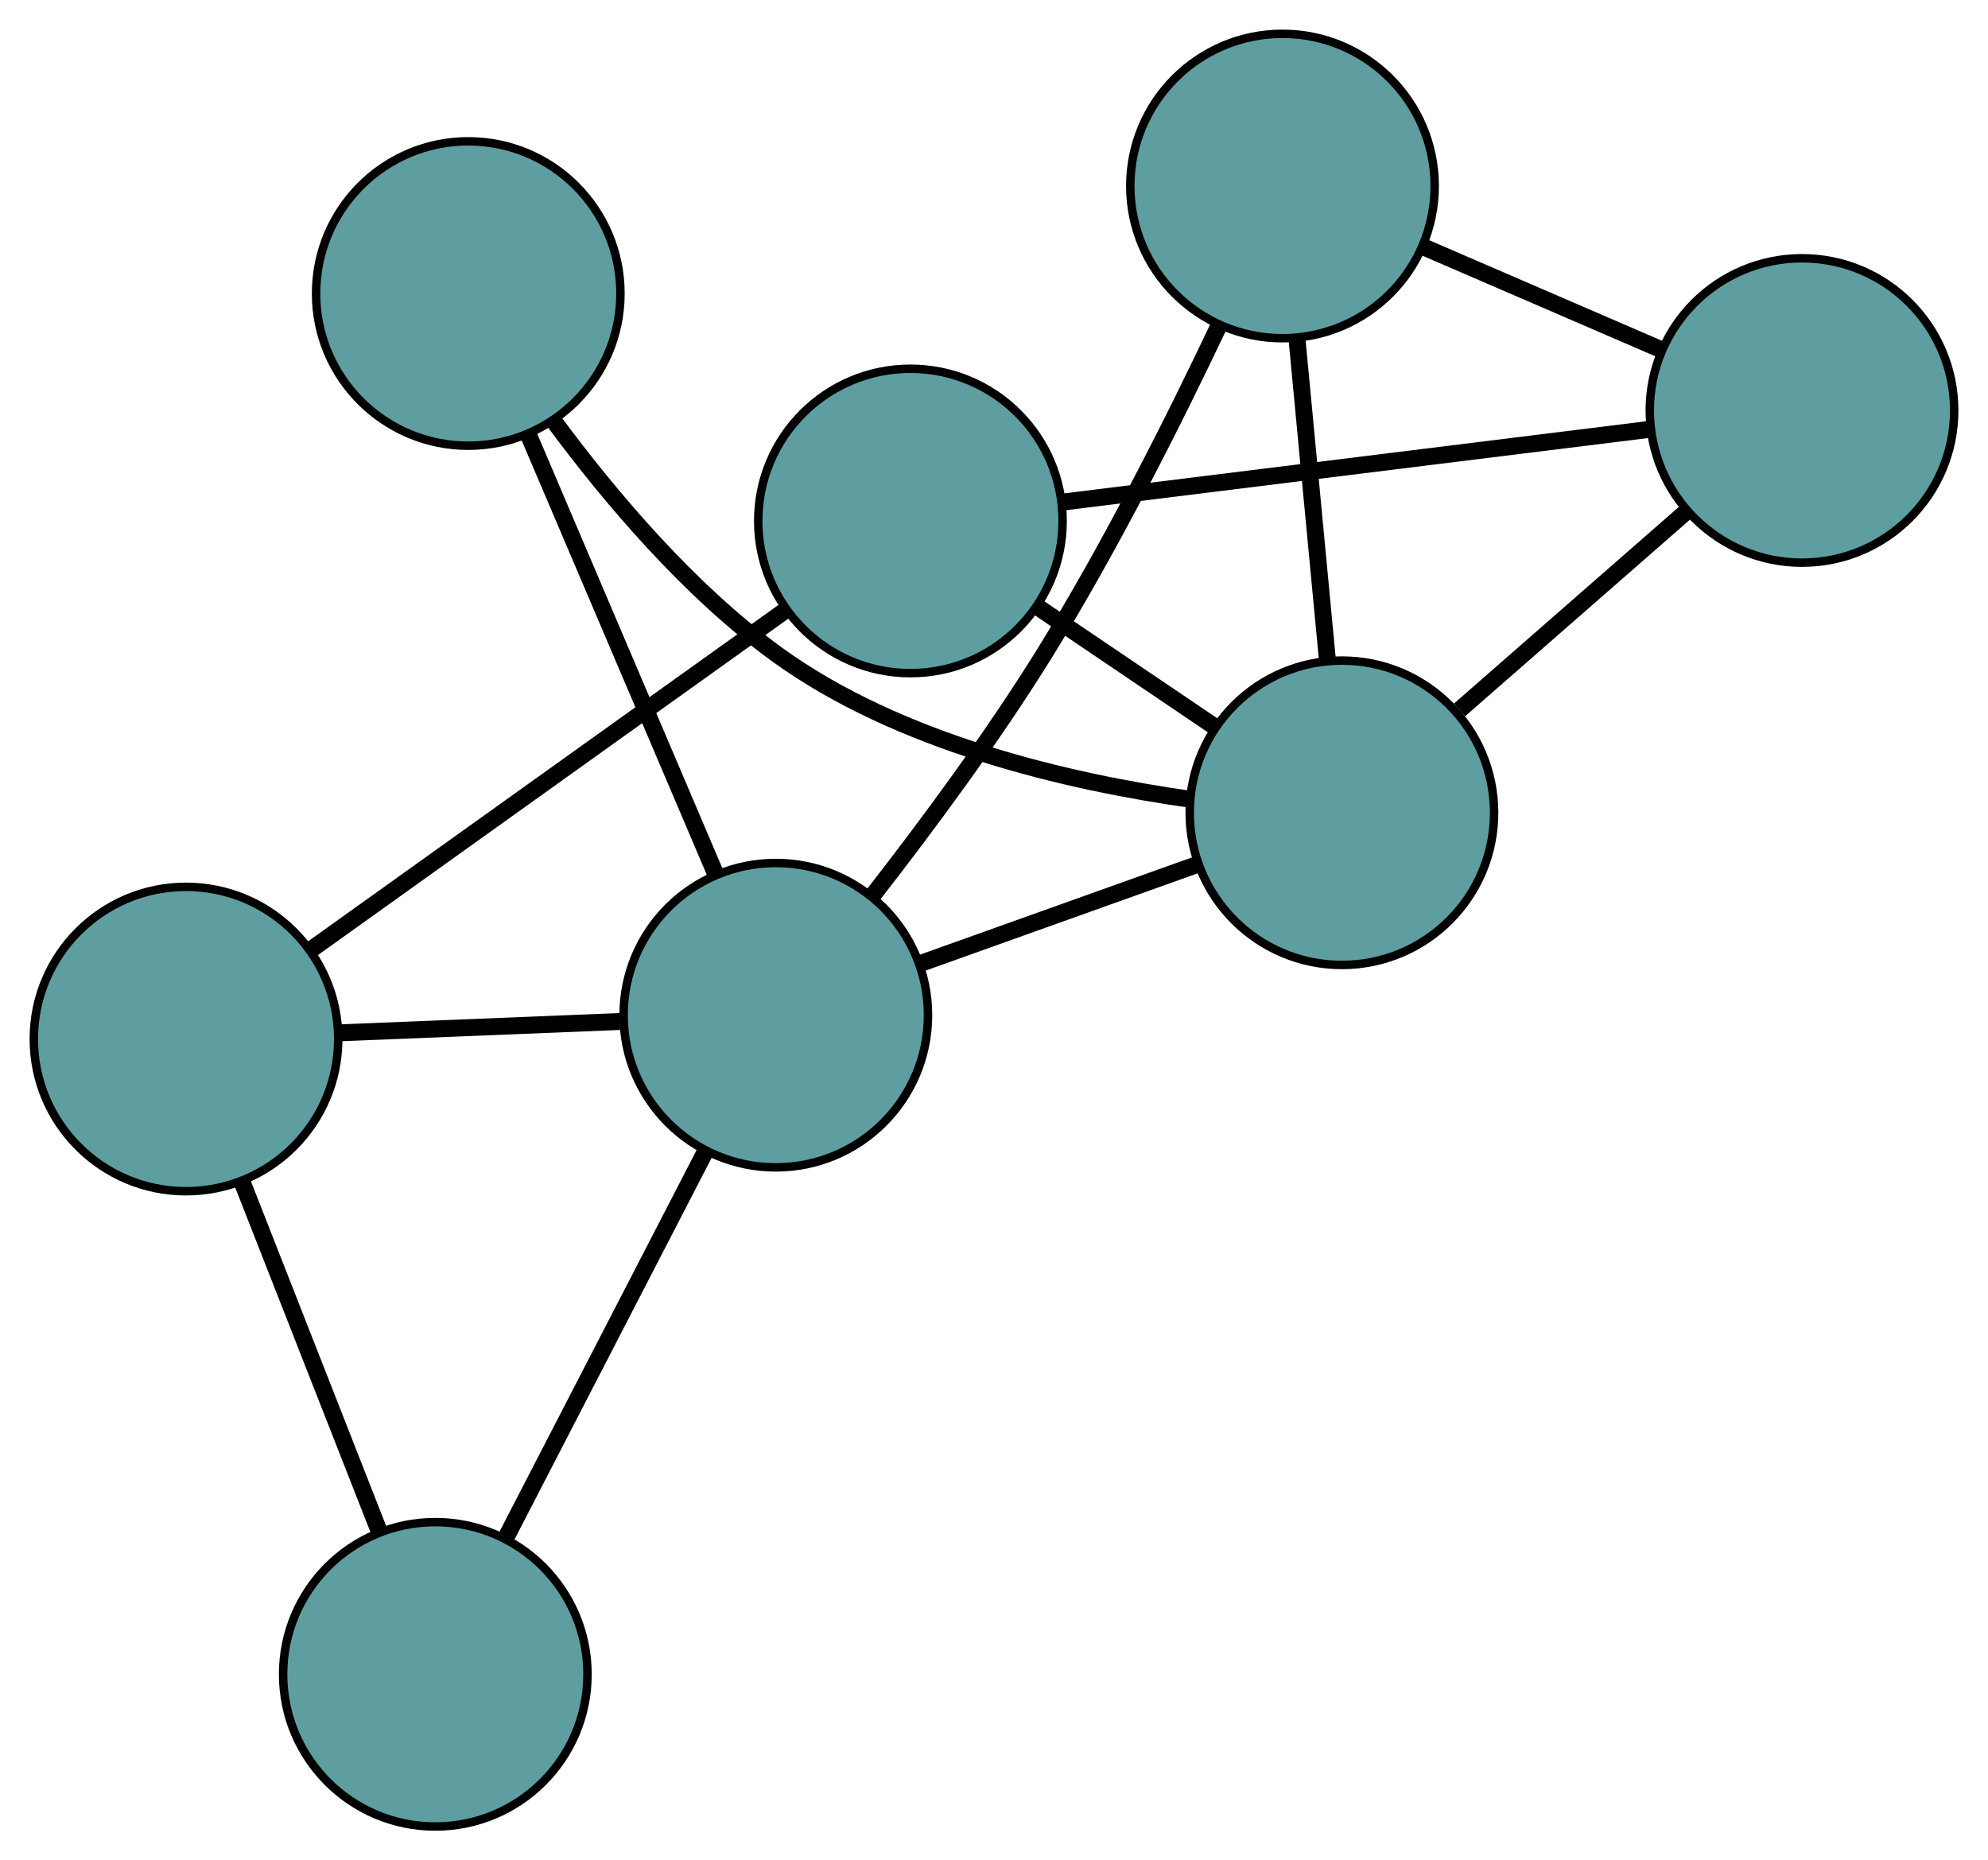 <?xml version="1.0" encoding="UTF-8" standalone="no"?>
<!DOCTYPE svg PUBLIC "-//W3C//DTD SVG 1.1//EN"
 "http://www.w3.org/Graphics/SVG/1.1/DTD/svg11.dtd">
<!-- Generated by graphviz version 2.36.0 (20140111.2315)
 -->
<!-- Title: G Pages: 1 -->
<svg width="100%" height="100%"
 viewBox="0.00 0.00 235.12 220.02" xmlns="http://www.w3.org/2000/svg" xmlns:xlink="http://www.w3.org/1999/xlink">
<g id="graph0" class="graph" transform="scale(1 1) rotate(0) translate(4 216.018)">
<title>G</title>
<!-- 0 -->
<g id="node1" class="node"><title>0</title>
<ellipse fill="cadetblue" stroke="black" cx="103.675" cy="-154.406" rx="18" ry="18"/>
</g>
<!-- 4 -->
<g id="node5" class="node"><title>4</title>
<ellipse fill="cadetblue" stroke="black" cx="209.121" cy="-167.473" rx="18" ry="18"/>
</g>
<!-- 0&#45;&#45;4 -->
<g id="edge1" class="edge"><title>0&#45;&#45;4</title>
<path fill="none" stroke="black" stroke-width="2" d="M121.562,-156.623C140.952,-159.026 171.721,-162.839 191.145,-165.246"/>
</g>
<!-- 5 -->
<g id="node6" class="node"><title>5</title>
<ellipse fill="cadetblue" stroke="black" cx="18" cy="-93.133" rx="18" ry="18"/>
</g>
<!-- 0&#45;&#45;5 -->
<g id="edge2" class="edge"><title>0&#45;&#45;5</title>
<path fill="none" stroke="black" stroke-width="2" d="M88.751,-143.734C73.026,-132.487 48.413,-114.884 32.752,-103.684"/>
</g>
<!-- 6 -->
<g id="node7" class="node"><title>6</title>
<ellipse fill="cadetblue" stroke="black" cx="154.706" cy="-119.894" rx="18" ry="18"/>
</g>
<!-- 0&#45;&#45;6 -->
<g id="edge3" class="edge"><title>0&#45;&#45;6</title>
<path fill="none" stroke="black" stroke-width="2" d="M118.71,-144.238C125.295,-139.784 133.008,-134.568 139.602,-130.109"/>
</g>
<!-- 1 -->
<g id="node2" class="node"><title>1</title>
<ellipse fill="cadetblue" stroke="black" cx="147.679" cy="-194.018" rx="18" ry="18"/>
</g>
<!-- 1&#45;&#45;4 -->
<g id="edge4" class="edge"><title>1&#45;&#45;4</title>
<path fill="none" stroke="black" stroke-width="2" d="M164.468,-186.764C173.138,-183.019 183.685,-178.462 192.352,-174.718"/>
</g>
<!-- 1&#45;&#45;6 -->
<g id="edge5" class="edge"><title>1&#45;&#45;6</title>
<path fill="none" stroke="black" stroke-width="2" d="M149.38,-176.074C150.477,-164.506 151.898,-149.515 152.996,-137.929"/>
</g>
<!-- 7 -->
<g id="node8" class="node"><title>7</title>
<ellipse fill="cadetblue" stroke="black" cx="87.754" cy="-95.954" rx="18" ry="18"/>
</g>
<!-- 1&#45;&#45;7 -->
<g id="edge6" class="edge"><title>1&#45;&#45;7</title>
<path fill="none" stroke="black" stroke-width="2" d="M140.226,-177.632C134.902,-166.397 127.319,-151.293 119.472,-138.638 113.341,-128.752 105.562,-118.257 99.242,-110.148"/>
</g>
<!-- 2 -->
<g id="node3" class="node"><title>2</title>
<ellipse fill="cadetblue" stroke="black" cx="47.484" cy="-18" rx="18" ry="18"/>
</g>
<!-- 2&#45;&#45;5 -->
<g id="edge7" class="edge"><title>2&#45;&#45;5</title>
<path fill="none" stroke="black" stroke-width="2" d="M40.794,-35.049C35.968,-47.345 29.483,-63.871 24.664,-76.152"/>
</g>
<!-- 2&#45;&#45;7 -->
<g id="edge8" class="edge"><title>2&#45;&#45;7</title>
<path fill="none" stroke="black" stroke-width="2" d="M55.828,-34.152C62.739,-47.531 72.513,-66.449 79.421,-79.823"/>
</g>
<!-- 3 -->
<g id="node4" class="node"><title>3</title>
<ellipse fill="cadetblue" stroke="black" cx="51.381" cy="-181.305" rx="18" ry="18"/>
</g>
<!-- 3&#45;&#45;6 -->
<g id="edge9" class="edge"><title>3&#45;&#45;6</title>
<path fill="none" stroke="black" stroke-width="2" d="M61.451,-166.279C68.097,-157.284 77.483,-146.169 87.906,-138.609 102.336,-128.145 122.408,-123.524 136.775,-121.489"/>
</g>
<!-- 3&#45;&#45;7 -->
<g id="edge10" class="edge"><title>3&#45;&#45;7</title>
<path fill="none" stroke="black" stroke-width="2" d="M58.567,-164.443C64.944,-149.479 74.211,-127.734 80.583,-112.782"/>
</g>
<!-- 4&#45;&#45;6 -->
<g id="edge11" class="edge"><title>4&#45;&#45;6</title>
<path fill="none" stroke="black" stroke-width="2" d="M195.389,-155.467C187.204,-148.309 176.84,-139.248 168.622,-132.062"/>
</g>
<!-- 5&#45;&#45;7 -->
<g id="edge12" class="edge"><title>5&#45;&#45;7</title>
<path fill="none" stroke="black" stroke-width="2" d="M36.327,-93.874C46.499,-94.286 59.116,-94.796 69.307,-95.208"/>
</g>
<!-- 6&#45;&#45;7 -->
<g id="edge13" class="edge"><title>6&#45;&#45;7</title>
<path fill="none" stroke="black" stroke-width="2" d="M137.464,-113.729C127.391,-110.127 114.729,-105.599 104.706,-102.015"/>
</g>
</g>
</svg>

